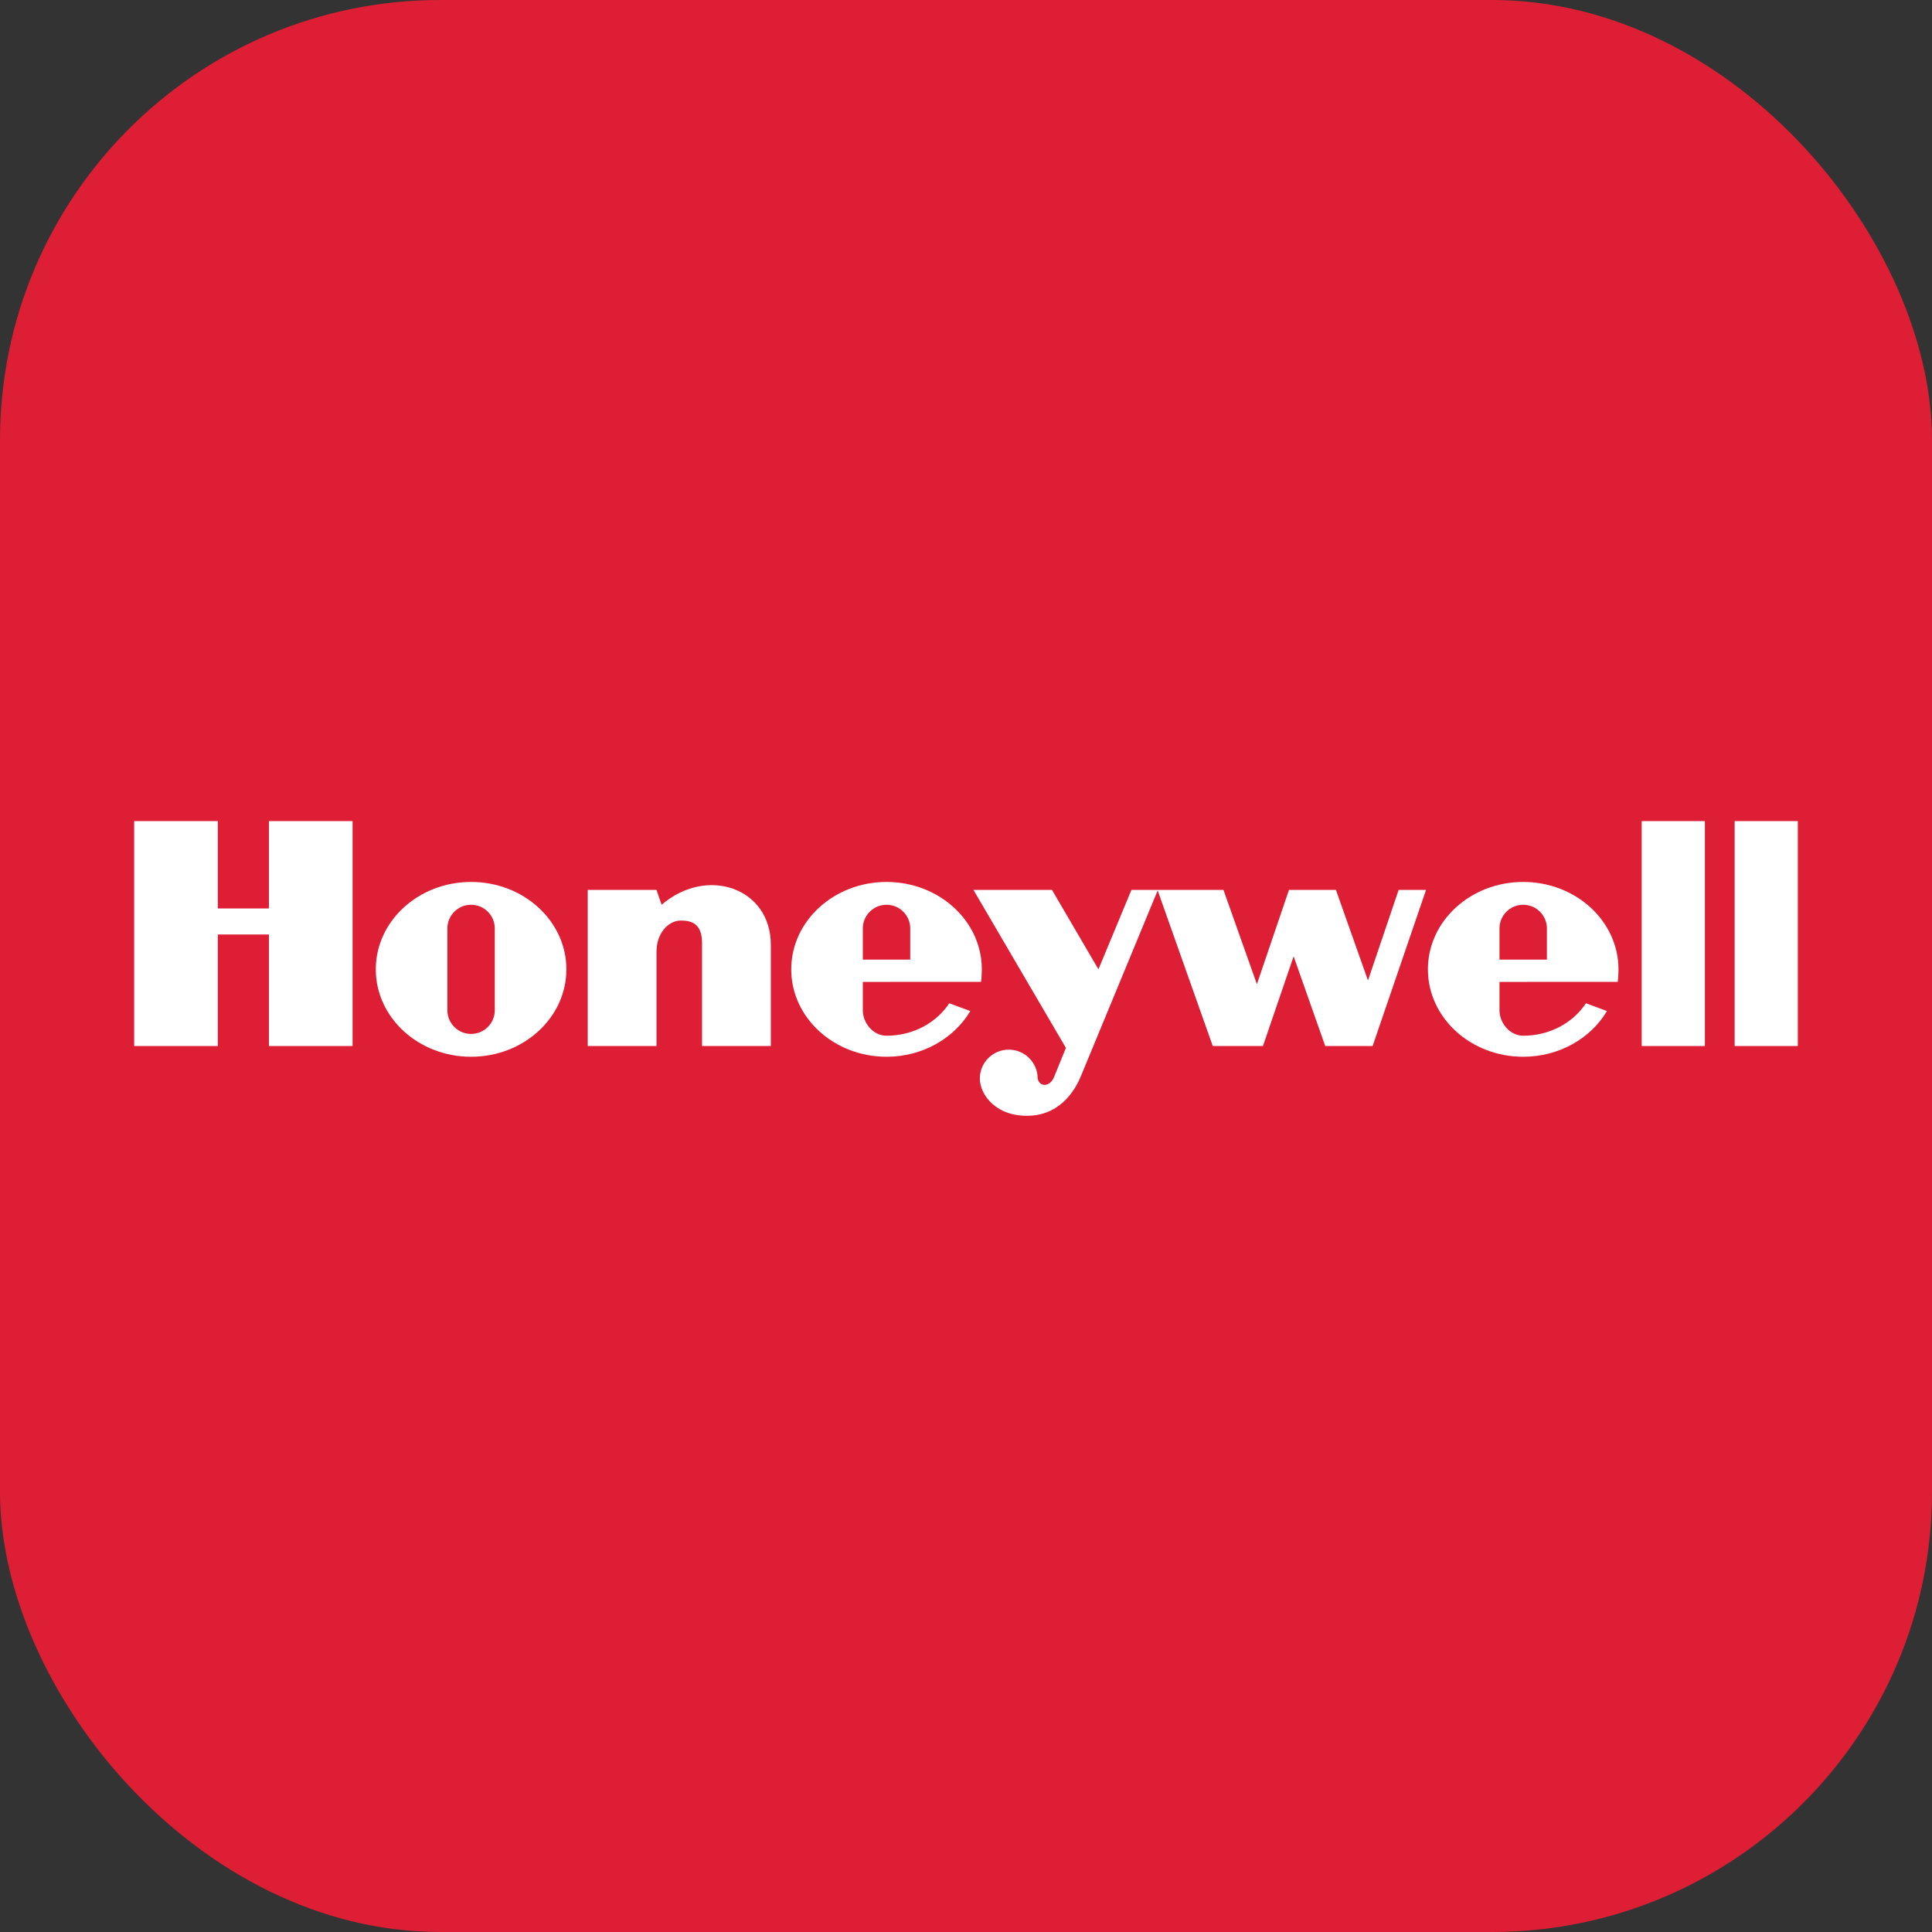 <svg width="360" height="360" viewBox="0 0 360 360" fill="none" xmlns="http://www.w3.org/2000/svg">
<rect x="0" y="0" width="360" height="360" fill="#333333" stroke="none"/>
<rect width="360" height="360" rx="82" fill="#DE1E34"/>
<path fill-rule="evenodd" clip-rule="evenodd" d="M305.905 194.912H317.682V153H305.905V194.912Z" fill="white"/>
<path fill-rule="evenodd" clip-rule="evenodd" d="M335.001 153V194.912H323.226V153H335.001Z" fill="white"/>
<path fill-rule="evenodd" clip-rule="evenodd" d="M50.111 169.279H40.586V153H25V194.912H40.586V174.13H50.111V194.912H65.698V153H50.111V169.279Z" fill="white"/>
<path fill-rule="evenodd" clip-rule="evenodd" d="M123.283 168.586L122.329 165.816H109.514V194.912H122.329V177.42C122.329 173.609 124.755 171.531 126.833 171.531C128.564 171.531 130.815 171.877 130.815 175.688V194.912H143.631V176.035C143.631 165.47 131.77 161.314 123.283 168.586Z" fill="white"/>
<path fill-rule="evenodd" clip-rule="evenodd" d="M254.903 182.701L248.928 165.816H240.182L234.206 183.394L227.972 165.816H215.763H215.675H210.827L204.678 180.622L196.019 165.816H181.385L198.617 195.258L196.366 200.799C195.586 202.532 193.72 202.618 193.355 200.972C193.355 197.996 190.942 195.585 187.966 195.585C184.99 195.585 182.577 197.996 182.577 200.972C182.598 204.09 185.715 208.16 191.862 207.899C198.012 207.64 200.608 202.532 201.474 200.367L215.716 165.929L225.981 194.912H235.333L241.048 178.198L246.936 194.912H255.768L265.726 165.816H260.618L254.903 182.701Z" fill="white"/>
<path fill-rule="evenodd" clip-rule="evenodd" d="M87.779 164.337C77.973 164.337 70.024 171.628 70.024 180.622C70.024 189.619 77.973 196.911 87.779 196.911C97.586 196.911 105.536 189.619 105.536 180.622C105.536 171.628 97.586 164.337 87.779 164.337ZM92.196 188.242C92.196 190.682 90.219 192.659 87.779 192.659C85.342 192.659 83.364 190.682 83.364 188.242V173.004C83.364 170.565 85.342 168.59 87.779 168.59C90.219 168.59 92.196 170.565 92.196 173.004V188.242Z" fill="white"/>
<path fill-rule="evenodd" clip-rule="evenodd" d="M182.807 182.96C182.901 182.279 182.949 181.328 182.949 180.622C182.949 171.628 174.999 164.337 165.193 164.337C155.386 164.337 147.436 171.628 147.436 180.622C147.436 189.619 155.386 196.911 165.193 196.911C171.931 196.911 177.792 193.467 180.802 188.394L176.88 186.943C174.509 190.565 170.163 192.991 165.193 192.991C162.753 192.991 160.776 190.682 160.776 188.242V182.962L182.807 182.96ZM160.776 173.004C160.776 170.565 162.753 168.59 165.193 168.59C167.632 168.59 169.609 170.565 169.609 173.004V178.805H160.776V173.004Z" fill="white"/>
<path fill-rule="evenodd" clip-rule="evenodd" d="M301.438 182.96C301.533 182.279 301.582 181.328 301.582 180.622C301.582 171.628 293.632 164.337 283.824 164.337C274.018 164.337 266.068 171.628 266.068 180.622C266.068 189.619 274.018 196.911 283.824 196.911C290.564 196.911 296.425 193.467 299.434 188.394L295.512 186.943C293.142 190.565 288.795 192.991 283.824 192.991C281.386 192.991 279.408 190.682 279.408 188.242V182.962L301.438 182.96ZM279.408 173.004C279.408 170.565 281.386 168.59 283.824 168.59C286.265 168.59 288.242 170.565 288.242 173.004V178.805H279.408V173.004Z" fill="white"/>
</svg>

